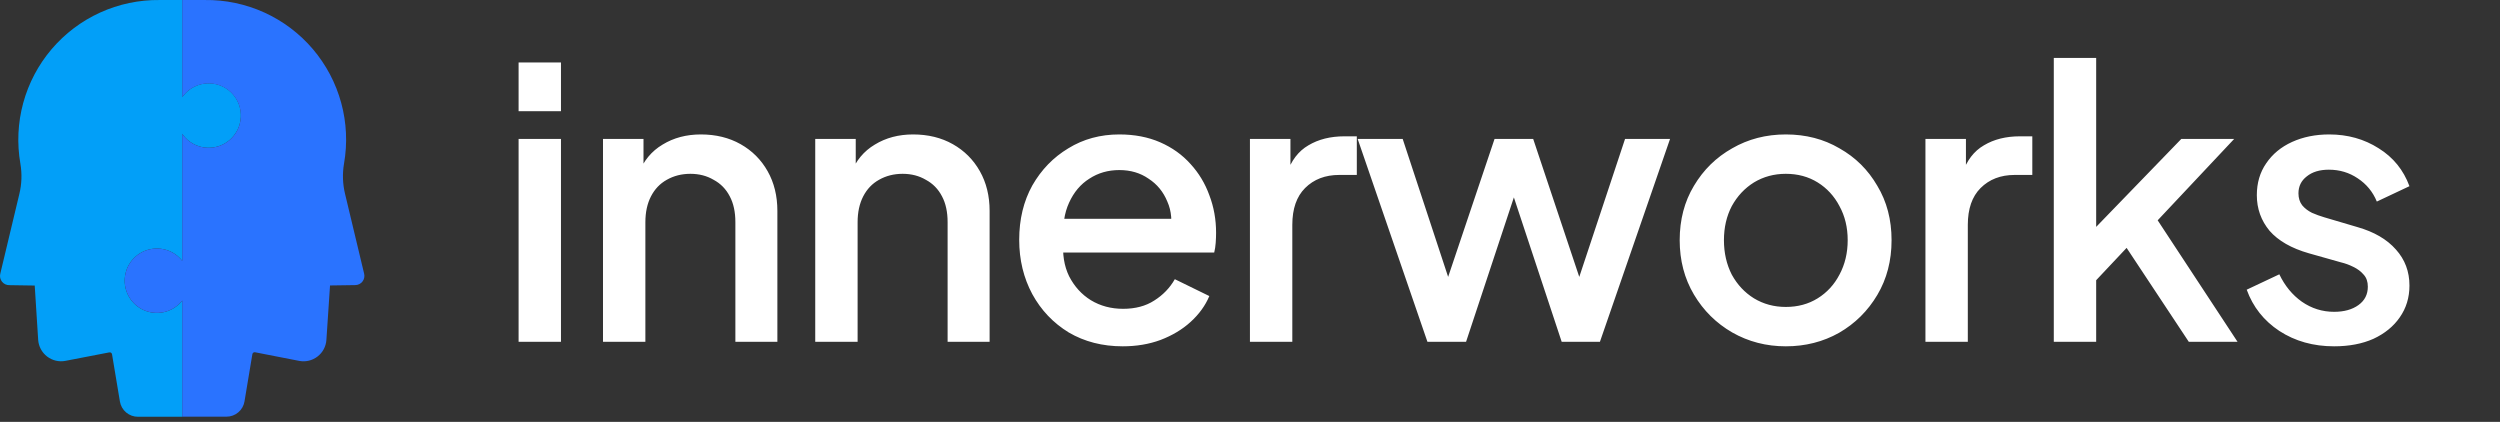 <svg width="160" height="27" viewBox="0 0 160 27" fill="none" xmlns="http://www.w3.org/2000/svg">
<rect x="0" y="0" width="160" height="27" fill="#333333" stroke="none"/>
<path d="M15.411 7.502C15.389 7.932 15.233 8.343 14.966 8.68C14.698 9.016 14.332 9.261 13.919 9.378C13.505 9.496 13.066 9.482 12.661 9.337C12.256 9.192 11.907 8.924 11.662 8.57V16.694C11.398 16.356 11.034 16.11 10.623 15.988C10.212 15.867 9.773 15.877 9.368 16.017C8.962 16.157 8.611 16.42 8.362 16.769C8.113 17.118 7.979 17.536 7.979 17.965C7.979 18.394 8.113 18.812 8.362 19.161C8.611 19.51 8.962 19.773 9.368 19.913C9.773 20.053 10.212 20.063 10.623 19.942C11.034 19.82 11.398 19.574 11.662 19.236V26.673H8.826C8.55 26.673 8.282 26.575 8.071 26.396C7.86 26.217 7.719 25.969 7.674 25.696L7.17 22.672C7.167 22.652 7.159 22.634 7.149 22.617C7.138 22.601 7.125 22.586 7.109 22.575C7.092 22.564 7.074 22.556 7.055 22.552C7.036 22.548 7.016 22.548 6.997 22.552L4.181 23.096C3.978 23.134 3.769 23.129 3.568 23.081C3.367 23.033 3.179 22.943 3.015 22.817C2.851 22.692 2.716 22.533 2.617 22.351C2.519 22.17 2.46 21.969 2.444 21.764L2.222 18.275L0.603 18.25C0.513 18.253 0.423 18.234 0.341 18.196C0.259 18.158 0.187 18.102 0.13 18.031C0.073 17.961 0.034 17.878 0.014 17.79C-0.006 17.701 -0.005 17.61 0.017 17.522L1.238 12.414C1.392 11.78 1.415 11.121 1.305 10.478C1.079 9.185 1.141 7.857 1.486 6.59C1.831 5.324 2.451 4.148 3.302 3.148C4.153 2.148 5.213 1.347 6.408 0.804C7.603 0.26 8.904 -0.014 10.216 0.001H11.664V6.219C11.919 5.851 12.287 5.576 12.712 5.435C13.138 5.295 13.597 5.297 14.021 5.442C14.445 5.586 14.81 5.865 15.061 6.235C15.312 6.606 15.436 7.048 15.413 7.496L15.411 7.502Z" fill="#029FF8"/>
<path d="M22.743 18.246L21.122 18.27L20.889 21.763C20.874 21.97 20.815 22.172 20.716 22.354C20.617 22.537 20.481 22.696 20.316 22.822C20.151 22.948 19.961 23.037 19.759 23.085C19.557 23.132 19.347 23.136 19.143 23.096L16.325 22.545C16.306 22.541 16.286 22.541 16.267 22.545C16.248 22.549 16.23 22.557 16.213 22.568C16.197 22.579 16.183 22.594 16.173 22.61C16.163 22.627 16.155 22.646 16.152 22.665L15.648 25.69C15.603 25.962 15.463 26.21 15.252 26.389C15.042 26.568 14.774 26.667 14.498 26.667H11.662V19.236C11.398 19.574 11.034 19.82 10.623 19.942C10.212 20.063 9.773 20.053 9.368 19.913C8.962 19.773 8.611 19.51 8.362 19.161C8.113 18.812 7.979 18.394 7.979 17.965C7.979 17.536 8.113 17.118 8.362 16.769C8.611 16.42 8.962 16.157 9.368 16.017C9.773 15.877 10.212 15.867 10.623 15.988C11.034 16.11 11.398 16.356 11.662 16.694V8.57C11.912 8.931 12.27 9.202 12.685 9.345C13.1 9.487 13.55 9.494 13.968 9.363C14.387 9.232 14.753 8.971 15.013 8.617C15.272 8.264 15.413 7.837 15.413 7.398C15.413 6.959 15.272 6.532 15.013 6.179C14.753 5.825 14.387 5.564 13.968 5.433C13.55 5.302 13.1 5.308 12.685 5.451C12.27 5.593 11.912 5.865 11.662 6.225V0.001H13.103C14.416 -0.017 15.717 0.256 16.913 0.799C18.109 1.342 19.171 2.142 20.022 3.142C20.873 4.142 21.493 5.318 21.838 6.585C22.183 7.852 22.244 9.18 22.017 10.473C21.907 11.117 21.93 11.776 22.084 12.41L23.305 17.517C23.326 17.603 23.327 17.693 23.309 17.779C23.291 17.866 23.253 17.947 23.199 18.017C23.145 18.087 23.076 18.144 22.997 18.183C22.918 18.223 22.831 18.244 22.743 18.246Z" fill="#2A73FF"/>
<path d="M33.19 21.876V8.892H35.902V21.876H33.19ZM33.19 7.116V3.996H35.902V7.116H33.19ZM38.592 21.876V8.892H41.184V11.436L40.872 11.1C41.192 10.284 41.704 9.668 42.408 9.252C43.112 8.82 43.928 8.604 44.856 8.604C45.816 8.604 46.664 8.812 47.4 9.228C48.136 9.644 48.712 10.22 49.128 10.956C49.544 11.692 49.752 12.54 49.752 13.5V21.876H47.064V14.22C47.064 13.564 46.944 13.012 46.704 12.564C46.464 12.1 46.12 11.748 45.672 11.508C45.24 11.252 44.744 11.124 44.184 11.124C43.624 11.124 43.12 11.252 42.672 11.508C42.24 11.748 41.904 12.1 41.664 12.564C41.424 13.028 41.304 13.58 41.304 14.22V21.876H38.592ZM52.175 21.876V8.892H54.767V11.436L54.455 11.1C54.775 10.284 55.287 9.668 55.991 9.252C56.695 8.82 57.511 8.604 58.439 8.604C59.399 8.604 60.247 8.812 60.983 9.228C61.719 9.644 62.295 10.22 62.711 10.956C63.127 11.692 63.335 12.54 63.335 13.5V21.876H60.647V14.22C60.647 13.564 60.527 13.012 60.287 12.564C60.047 12.1 59.703 11.748 59.255 11.508C58.823 11.252 58.327 11.124 57.767 11.124C57.207 11.124 56.703 11.252 56.255 11.508C55.823 11.748 55.487 12.1 55.247 12.564C55.007 13.028 54.887 13.58 54.887 14.22V21.876H52.175ZM71.853 22.164C70.557 22.164 69.405 21.868 68.397 21.276C67.405 20.668 66.629 19.852 66.069 18.828C65.509 17.788 65.229 16.628 65.229 15.348C65.229 14.036 65.509 12.876 66.069 11.868C66.645 10.86 67.413 10.068 68.373 9.492C69.333 8.9 70.421 8.604 71.637 8.604C72.613 8.604 73.485 8.772 74.253 9.108C75.021 9.444 75.669 9.908 76.197 10.5C76.725 11.076 77.125 11.74 77.397 12.492C77.685 13.244 77.829 14.044 77.829 14.892C77.829 15.1 77.821 15.316 77.805 15.54C77.789 15.764 77.757 15.972 77.709 16.164H67.365V14.004H76.173L74.877 14.988C75.037 14.204 74.981 13.508 74.709 12.9C74.453 12.276 74.053 11.788 73.509 11.436C72.981 11.068 72.357 10.884 71.637 10.884C70.917 10.884 70.277 11.068 69.717 11.436C69.157 11.788 68.725 12.3 68.421 12.972C68.117 13.628 67.997 14.428 68.061 15.372C67.981 16.252 68.101 17.02 68.421 17.676C68.757 18.332 69.221 18.844 69.813 19.212C70.421 19.58 71.109 19.764 71.877 19.764C72.661 19.764 73.325 19.588 73.869 19.236C74.429 18.884 74.869 18.428 75.189 17.868L77.397 18.948C77.141 19.556 76.741 20.108 76.197 20.604C75.669 21.084 75.029 21.468 74.277 21.756C73.541 22.028 72.733 22.164 71.853 22.164ZM79.996 21.876V8.892H82.588V11.508L82.348 11.124C82.636 10.276 83.1 9.668 83.74 9.3C84.38 8.916 85.148 8.724 86.044 8.724H86.836V11.196H85.708C84.812 11.196 84.084 11.476 83.524 12.036C82.98 12.58 82.708 13.364 82.708 14.388V21.876H79.996ZM91.356 21.876L86.891 8.892H89.772L93.18 19.236H92.171L95.651 8.892H98.124L101.579 19.236H100.571L104.003 8.892H106.883L102.395 21.876H99.948L96.444 11.292H97.332L93.828 21.876H91.356ZM114.292 22.164C113.044 22.164 111.9 21.868 110.86 21.276C109.836 20.684 109.02 19.876 108.412 18.852C107.804 17.828 107.5 16.668 107.5 15.372C107.5 14.06 107.804 12.9 108.412 11.892C109.02 10.868 109.836 10.068 110.86 9.492C111.884 8.9 113.028 8.604 114.292 8.604C115.572 8.604 116.716 8.9 117.724 9.492C118.748 10.068 119.556 10.868 120.148 11.892C120.756 12.9 121.06 14.06 121.06 15.372C121.06 16.684 120.756 17.852 120.148 18.876C119.54 19.9 118.724 20.708 117.7 21.3C116.676 21.876 115.54 22.164 114.292 22.164ZM114.292 19.644C115.06 19.644 115.74 19.46 116.332 19.092C116.924 18.724 117.388 18.22 117.724 17.58C118.076 16.924 118.252 16.188 118.252 15.372C118.252 14.556 118.076 13.828 117.724 13.188C117.388 12.548 116.924 12.044 116.332 11.676C115.74 11.308 115.06 11.124 114.292 11.124C113.54 11.124 112.86 11.308 112.252 11.676C111.66 12.044 111.188 12.548 110.836 13.188C110.5 13.828 110.332 14.556 110.332 15.372C110.332 16.188 110.5 16.924 110.836 17.58C111.188 18.22 111.66 18.724 112.252 19.092C112.86 19.46 113.54 19.644 114.292 19.644ZM123.228 21.876V8.892H125.82V11.508L125.58 11.124C125.868 10.276 126.332 9.668 126.972 9.3C127.612 8.916 128.38 8.724 129.276 8.724H130.068V11.196H128.94C128.044 11.196 127.316 11.476 126.756 12.036C126.212 12.58 125.94 13.364 125.94 14.388V21.876H123.228ZM131.443 21.876V3.708H134.155V15.876L133.099 15.612L139.603 8.892H142.987L138.091 14.1L143.203 21.876H140.083L135.523 14.988L137.131 14.772L133.291 18.852L134.155 17.052V21.876H131.443ZM149.381 22.164C148.053 22.164 146.885 21.836 145.877 21.18C144.885 20.524 144.189 19.644 143.789 18.54L145.877 17.556C146.229 18.292 146.709 18.876 147.317 19.308C147.941 19.74 148.629 19.956 149.381 19.956C150.021 19.956 150.541 19.812 150.941 19.524C151.341 19.236 151.541 18.844 151.541 18.348C151.541 18.028 151.453 17.772 151.277 17.58C151.101 17.372 150.877 17.204 150.605 17.076C150.349 16.948 150.085 16.852 149.813 16.788L147.773 16.212C146.653 15.892 145.813 15.412 145.253 14.772C144.709 14.116 144.437 13.356 144.437 12.492C144.437 11.708 144.637 11.028 145.037 10.452C145.437 9.86 145.989 9.404 146.693 9.084C147.397 8.764 148.189 8.604 149.069 8.604C150.253 8.604 151.309 8.9 152.237 9.492C153.165 10.068 153.821 10.876 154.205 11.916L152.117 12.9C151.861 12.276 151.453 11.78 150.893 11.412C150.349 11.044 149.733 10.86 149.045 10.86C148.453 10.86 147.981 11.004 147.629 11.292C147.277 11.564 147.101 11.924 147.101 12.372C147.101 12.676 147.181 12.932 147.341 13.14C147.501 13.332 147.709 13.492 147.965 13.62C148.221 13.732 148.485 13.828 148.757 13.908L150.869 14.532C151.941 14.836 152.765 15.316 153.341 15.972C153.917 16.612 154.205 17.38 154.205 18.276C154.205 19.044 153.997 19.724 153.581 20.316C153.181 20.892 152.621 21.348 151.901 21.684C151.181 22.004 150.341 22.164 149.381 22.164Z" fill="white"/>
</svg>
